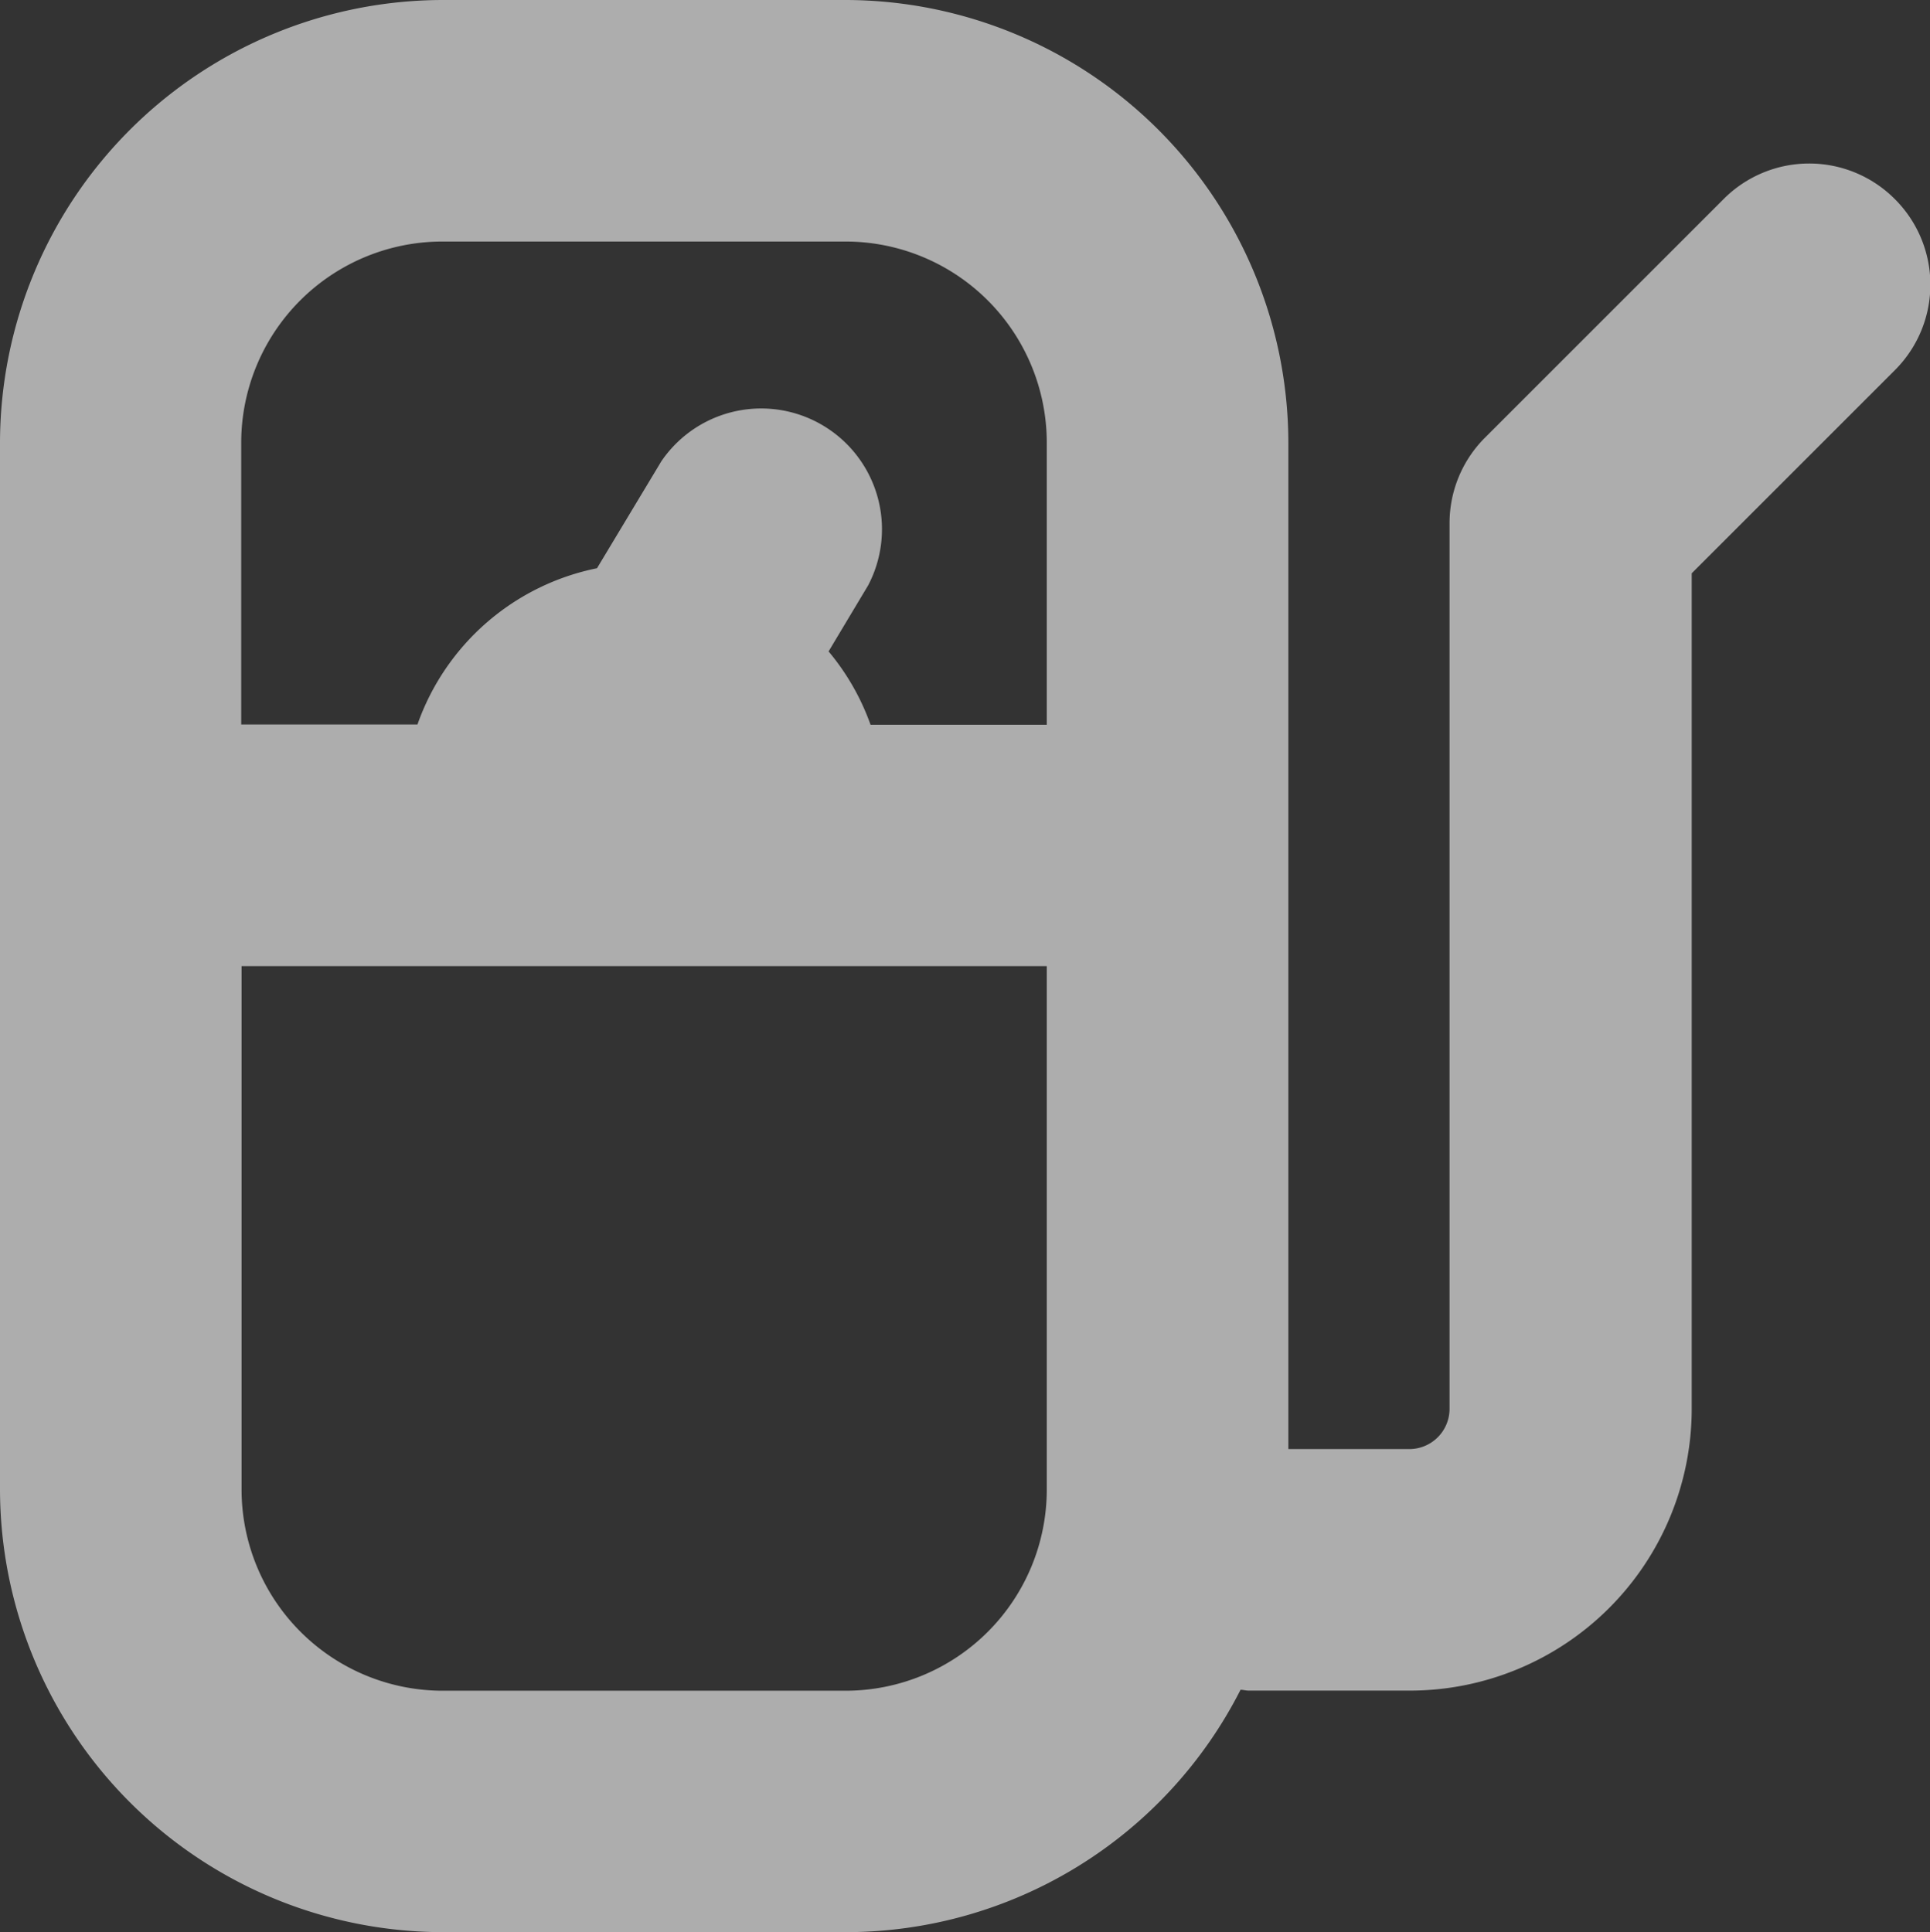 <svg xmlns="http://www.w3.org/2000/svg" width="16.426" height="16.448" viewBox="0 0 16.426 16.448">
  <rect x="0" y="0" width="16.426" height="16.448" fill="#333333" stroke="none"/>
  <g id="Group_763" data-name="Group 763" transform="translate(-145.698 -9.919)">
    <path id="gas-pump" d="M16.125,1.693a1.028,1.028,0,0,0-1.454,0L12.637,3.727a1.028,1.028,0,0,0-.3.727v7.538a.343.343,0,0,1-.343.343H10.965V3.769A3.774,3.774,0,0,0,7.2,0H3.769A3.774,3.774,0,0,0,0,3.769v8.909a3.774,3.774,0,0,0,3.769,3.769H7.2a3.769,3.769,0,0,0,3.358-2.063c.023,0,.046.007.069.007h1.371a2.4,2.4,0,0,0,2.4-2.4V4.88l1.733-1.733A1.028,1.028,0,0,0,16.125,1.693ZM3.769,2.056H7.2A1.713,1.713,0,0,1,8.909,3.769v2.4h-1.5a2.035,2.035,0,0,0-.357-.624l.336-.561A1.028,1.028,0,0,0,5.629,3.926l-.548.911a2.051,2.051,0,0,0-1.528,1.33h-1.5v-2.4A1.713,1.713,0,0,1,3.769,2.056ZM7.2,14.392H3.769a1.713,1.713,0,0,1-1.713-1.713V8.224H8.909v4.455A1.713,1.713,0,0,1,7.2,14.392Z" transform="translate(145.698 9.919)" fill="#fff" opacity="0.6"/>
  </g>
</svg>
